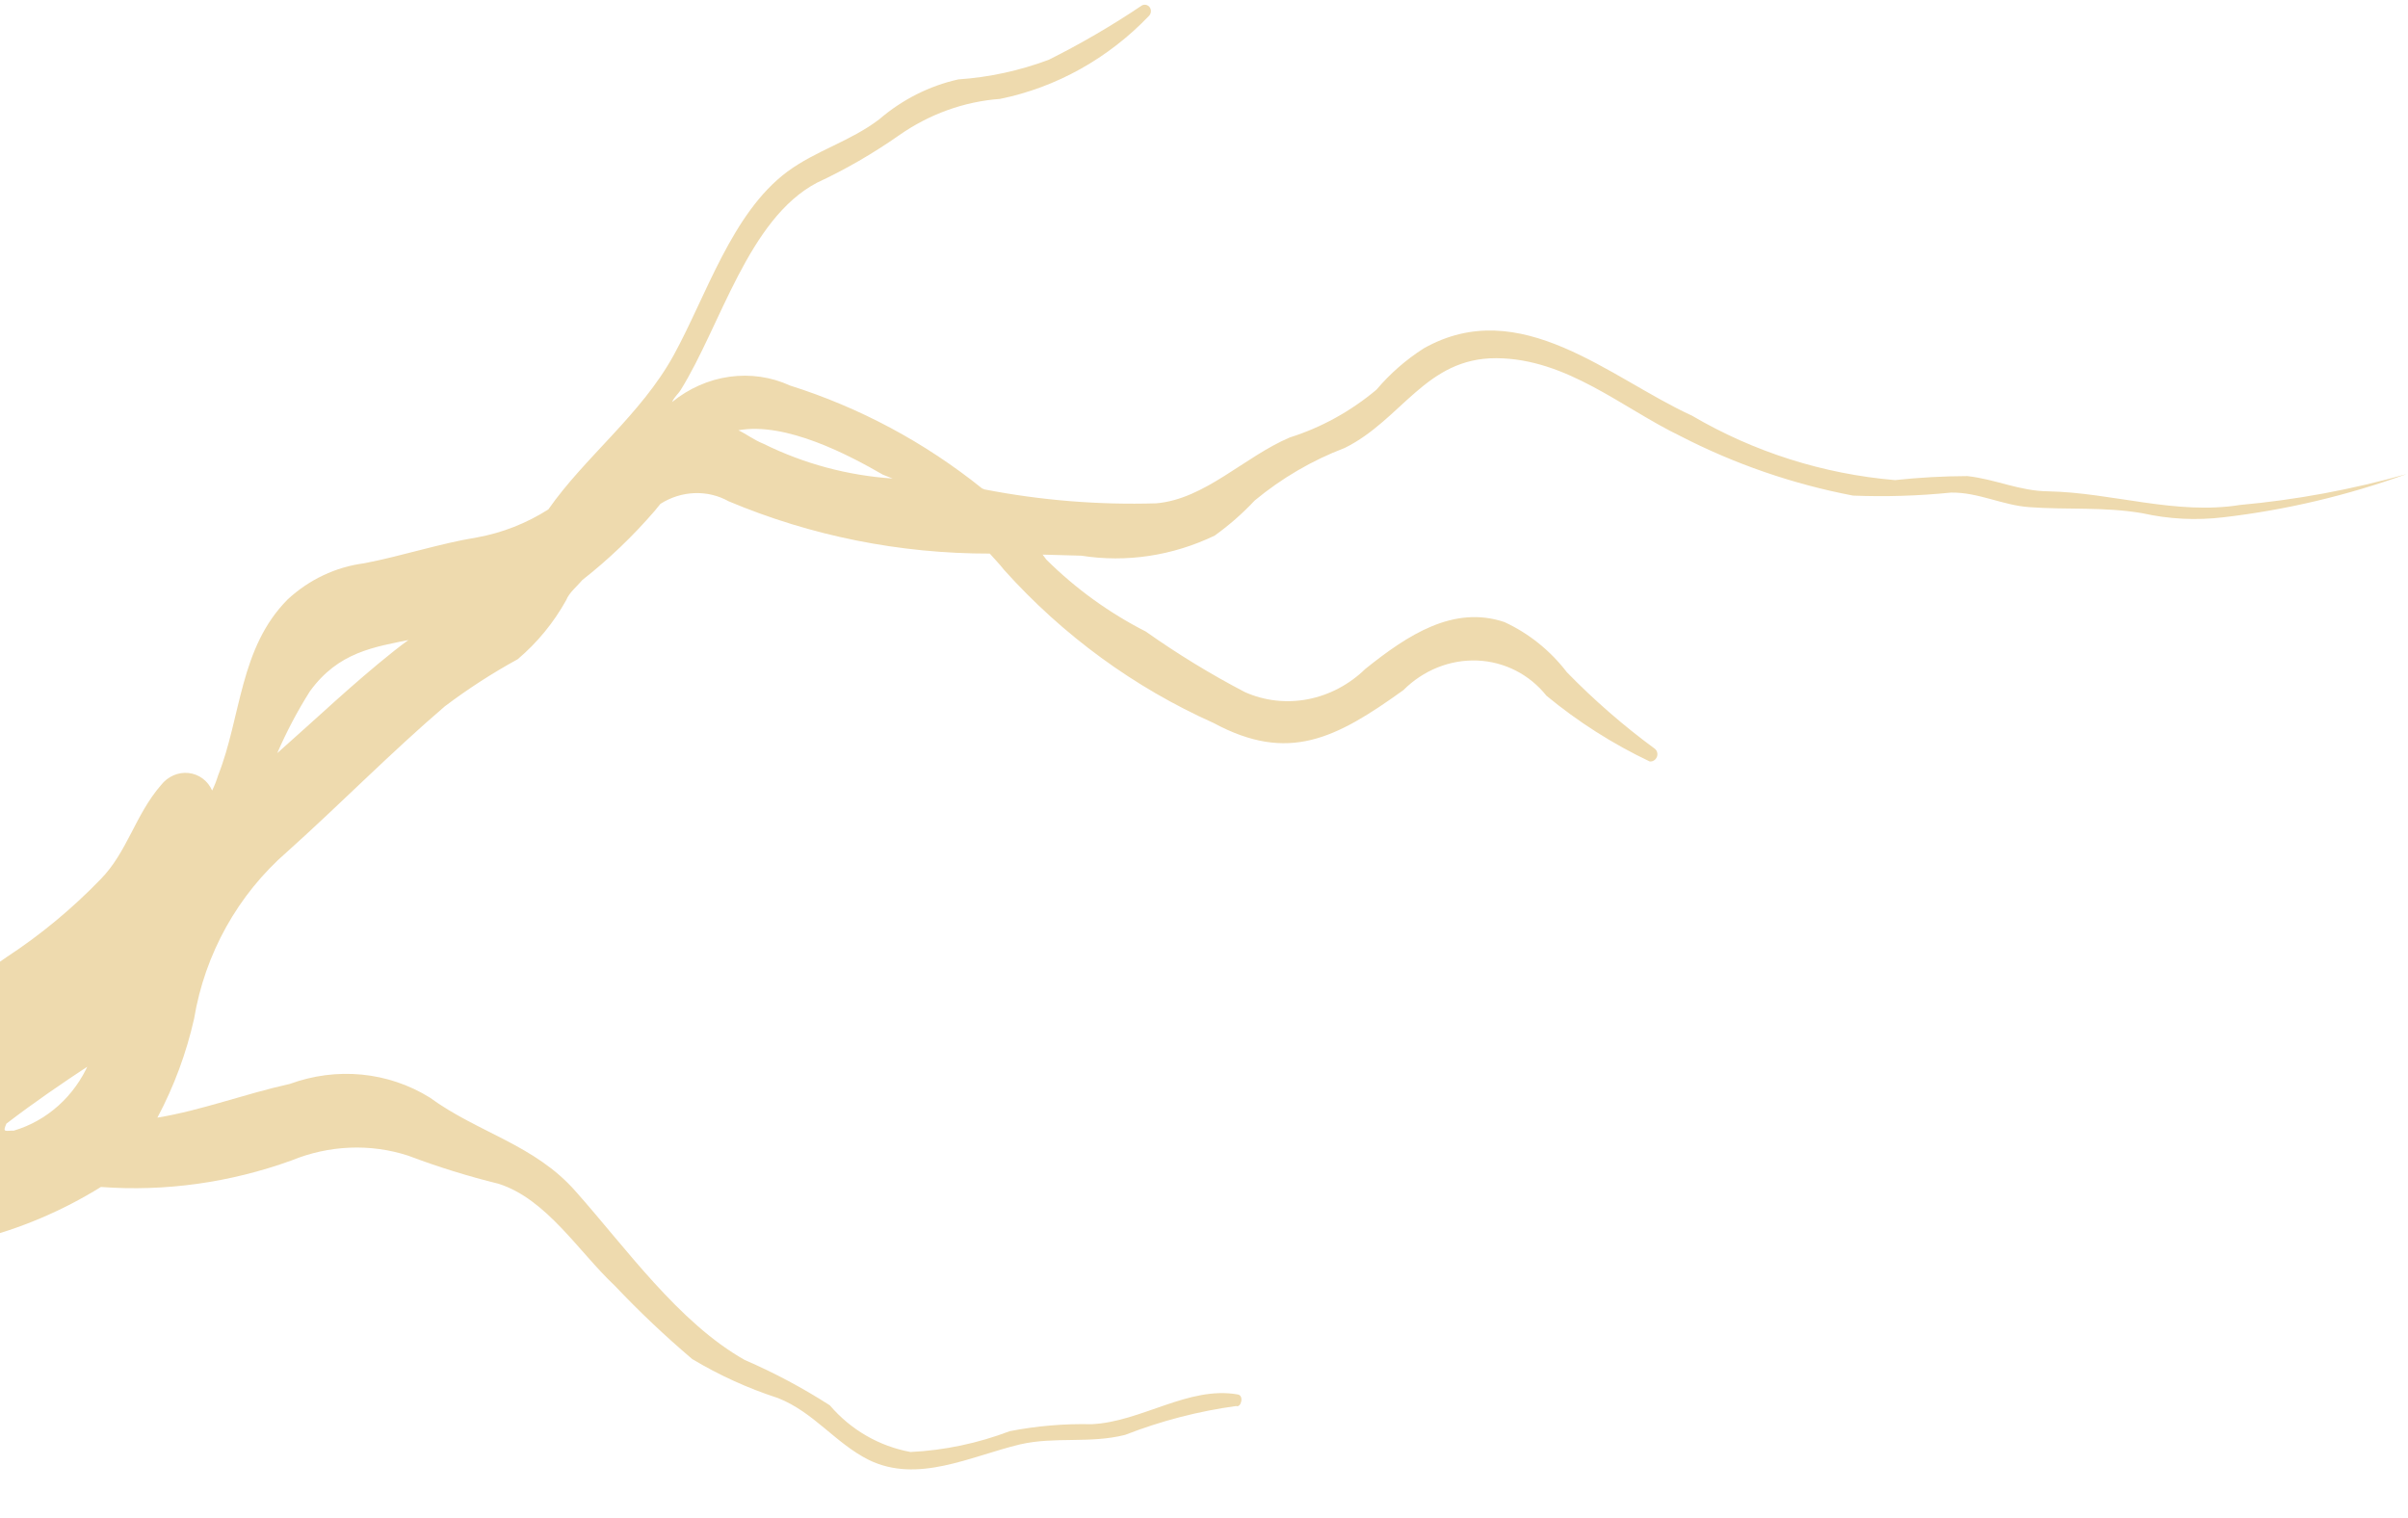 <svg width="211" height="133" viewBox="0 0 211 133" fill="none" xmlns="http://www.w3.org/2000/svg">
<path d="M-48.953 125.109C-49.218 125.989 -49.288 126.913 -49.157 127.81C-49.026 128.708 -48.698 129.555 -48.197 130.287C-47.696 131.019 -47.035 131.617 -46.267 132.034C-45.499 132.451 -44.642 132.676 -43.763 132.693C-40.875 132.415 -38.119 131.17 -35.915 129.147C-35.104 128.706 -34.332 128.19 -33.609 127.605C-31.053 125.222 -28.372 122.99 -25.579 120.919C-22.708 119.02 -19.836 117.121 -16.956 115.092C-16.082 114.813 -15.23 114.48 -14.386 114.278C-9.681 113.104 -6.492 110.082 -2.056 108.623C1.766 107.671 5.444 106.114 8.845 104.008C14.466 104.425 20.149 103.634 25.542 101.685C28.842 100.337 32.449 100.188 35.761 101.263C38.353 102.243 41.002 103.067 43.694 103.729C47.91 105.083 50.682 109.659 53.866 112.657C56.016 114.926 58.282 117.072 60.656 119.088C63.026 120.508 65.545 121.653 68.17 122.504C71.325 123.751 73.186 126.45 76.124 127.923C80.425 130.025 85.029 127.606 89.386 126.562C92.463 125.86 95.471 126.514 98.579 125.734C101.732 124.505 105 123.656 108.317 123.203C108.757 123.377 109.022 122.277 108.463 122.19C104.144 121.42 100.002 124.601 95.641 124.796C93.251 124.741 90.853 124.945 88.487 125.404C85.68 126.47 82.747 127.086 79.79 127.231C77.035 126.726 74.548 125.288 72.712 123.14C70.334 121.613 67.839 120.284 65.249 119.164C59.458 115.893 54.838 109.338 50.434 104.385C46.836 100.286 41.894 99.27 37.649 96.165C35.844 95.05 33.811 94.366 31.695 94.161C29.578 93.956 27.427 94.235 25.393 94.979C21.348 95.878 17.693 97.289 13.791 97.933C15.247 95.198 16.33 92.277 17.009 89.256C17.953 83.574 20.852 78.375 25.163 74.633C29.827 70.453 34.237 65.95 38.98 61.891C41.011 60.358 43.144 58.979 45.361 57.766C47.074 56.32 48.519 54.56 49.617 52.578C49.877 51.922 50.555 51.387 51.034 50.818C53.33 49.016 55.454 46.986 57.374 44.758L57.869 44.15C58.778 43.573 59.809 43.249 60.859 43.21C61.91 43.171 62.942 43.418 63.852 43.927C71.076 46.964 78.841 48.519 86.728 48.508C87.135 48.981 87.594 49.43 87.986 49.941C93.135 55.678 99.381 60.24 106.351 63.357C112.891 66.879 117.049 64.73 122.975 60.469C123.838 59.606 124.857 58.931 125.969 58.485C127.081 58.039 128.262 57.833 129.437 57.879C130.613 57.925 131.759 58.223 132.803 58.753C133.847 59.283 134.767 60.035 135.505 60.961C138.28 63.252 141.317 65.186 144.553 66.723C144.683 66.736 144.816 66.705 144.93 66.633C145.044 66.561 145.133 66.453 145.184 66.325C145.234 66.197 145.243 66.057 145.209 65.927C145.175 65.796 145.1 65.683 144.995 65.604C142.255 63.59 139.68 61.349 137.295 58.902C135.84 57.002 133.966 55.497 131.821 54.507C127.364 53.014 123.362 55.626 119.636 58.614C118.228 59.986 116.475 60.91 114.597 61.271C112.719 61.632 110.8 61.413 109.078 60.643C106.073 59.073 103.175 57.302 100.401 55.339C97.198 53.71 94.263 51.588 91.692 49.042L91.359 48.598L94.757 48.692C98.694 49.315 102.76 48.701 106.44 46.929C107.7 46.024 108.875 44.994 109.946 43.854C112.325 41.886 114.99 40.331 117.83 39.252C122.84 36.77 124.939 31.354 131.118 31.387C137.298 31.421 142.124 35.737 147.217 38.196C151.991 40.658 157.089 42.418 162.371 43.427C165.229 43.54 168.098 43.452 170.959 43.163C173.348 43.126 175.443 44.266 177.793 44.437C181.131 44.685 184.342 44.393 187.72 44.97C190.043 45.492 192.445 45.612 194.832 45.327C200.28 44.693 205.663 43.423 210.877 41.541V41.541C206.084 42.897 201.197 43.803 196.277 44.247C190.66 45.15 185.081 43.168 179.485 43.053C176.949 43.032 174.86 41.984 172.379 41.717C170.267 41.724 168.154 41.841 166.047 42.069C159.754 41.534 153.69 39.609 148.258 36.422C141.074 33.136 133.22 25.749 124.758 30.524C123.21 31.509 121.811 32.732 120.61 34.149C118.354 36.041 115.774 37.463 113.019 38.332C109.044 40.017 105.581 43.735 101.321 44.103C96.261 44.255 91.218 43.847 86.278 42.887L86.058 42.8C81.038 38.765 75.337 35.711 69.22 33.78C67.568 33.023 65.732 32.758 63.911 33.014C62.09 33.269 60.354 34.036 58.892 35.23C59.059 34.806 59.417 34.545 59.658 34.15C63.153 28.527 65.575 19.178 71.575 16.017C74.081 14.85 76.491 13.458 78.775 11.859C81.425 10 84.483 8.897 87.63 8.666C92.555 7.663 97.115 5.119 100.689 1.381C100.779 1.282 100.835 1.156 100.846 1.022C100.857 0.889 100.824 0.757 100.751 0.65C100.679 0.542 100.572 0.465 100.448 0.432C100.325 0.399 100.193 0.412 100.074 0.468C97.45 2.233 94.725 3.823 91.915 5.229C89.35 6.193 86.677 6.775 83.979 6.956C81.442 7.519 79.057 8.723 77.038 10.459C74.491 12.396 71.509 13.181 68.992 15.041C64.129 18.651 61.889 25.93 59.026 31.134C56.163 36.338 51.27 40.025 48.046 44.64C46.127 45.857 44.014 46.688 41.82 47.087C38.465 47.634 35.235 48.722 31.886 49.362C29.421 49.681 27.087 50.786 25.208 52.522C20.978 56.784 21.151 62.786 19.107 67.956C18.97 68.407 18.797 68.846 18.589 69.268C18.404 68.847 18.117 68.485 17.755 68.217C17.393 67.948 16.968 67.782 16.52 67.735C16.072 67.687 15.616 67.759 15.194 67.944C14.773 68.129 14.4 68.421 14.111 68.792C11.857 71.382 11.151 74.671 8.812 77.048C6.325 79.621 3.574 81.901 0.611 83.845C-5.834 88.242 -11.801 93.367 -17.176 99.122C-23.192 104.473 -29.526 109.421 -36.137 113.935C-38.089 115.955 -40.387 117.577 -42.903 118.711C-44.317 119.211 -45.606 120.053 -46.659 121.167C-47.712 122.281 -48.499 123.634 -48.953 125.109V125.109ZM77.371 41.597L78.215 41.93C74.27 41.664 70.434 40.632 66.905 38.888C66.061 38.554 65.382 38.018 64.7 37.704C68.862 36.94 74.436 39.901 77.371 41.597ZM35.989 55.936C35.461 56.307 34.969 56.692 34.477 57.078C30.953 59.879 27.682 63.003 24.295 65.992C25.109 64.11 26.067 62.295 27.161 60.566C29.661 57.137 32.72 56.696 36.173 56.008L35.989 55.936ZM7.776 93.191C7.159 94.604 6.249 95.867 5.113 96.885C3.976 97.903 2.642 98.65 1.21 99.072C0.495 99.057 0.189 99.294 0.561 98.459C3.057 96.546 5.378 94.965 7.959 93.263L7.776 93.191Z" fill="#EEDAAE"/>
</svg>
